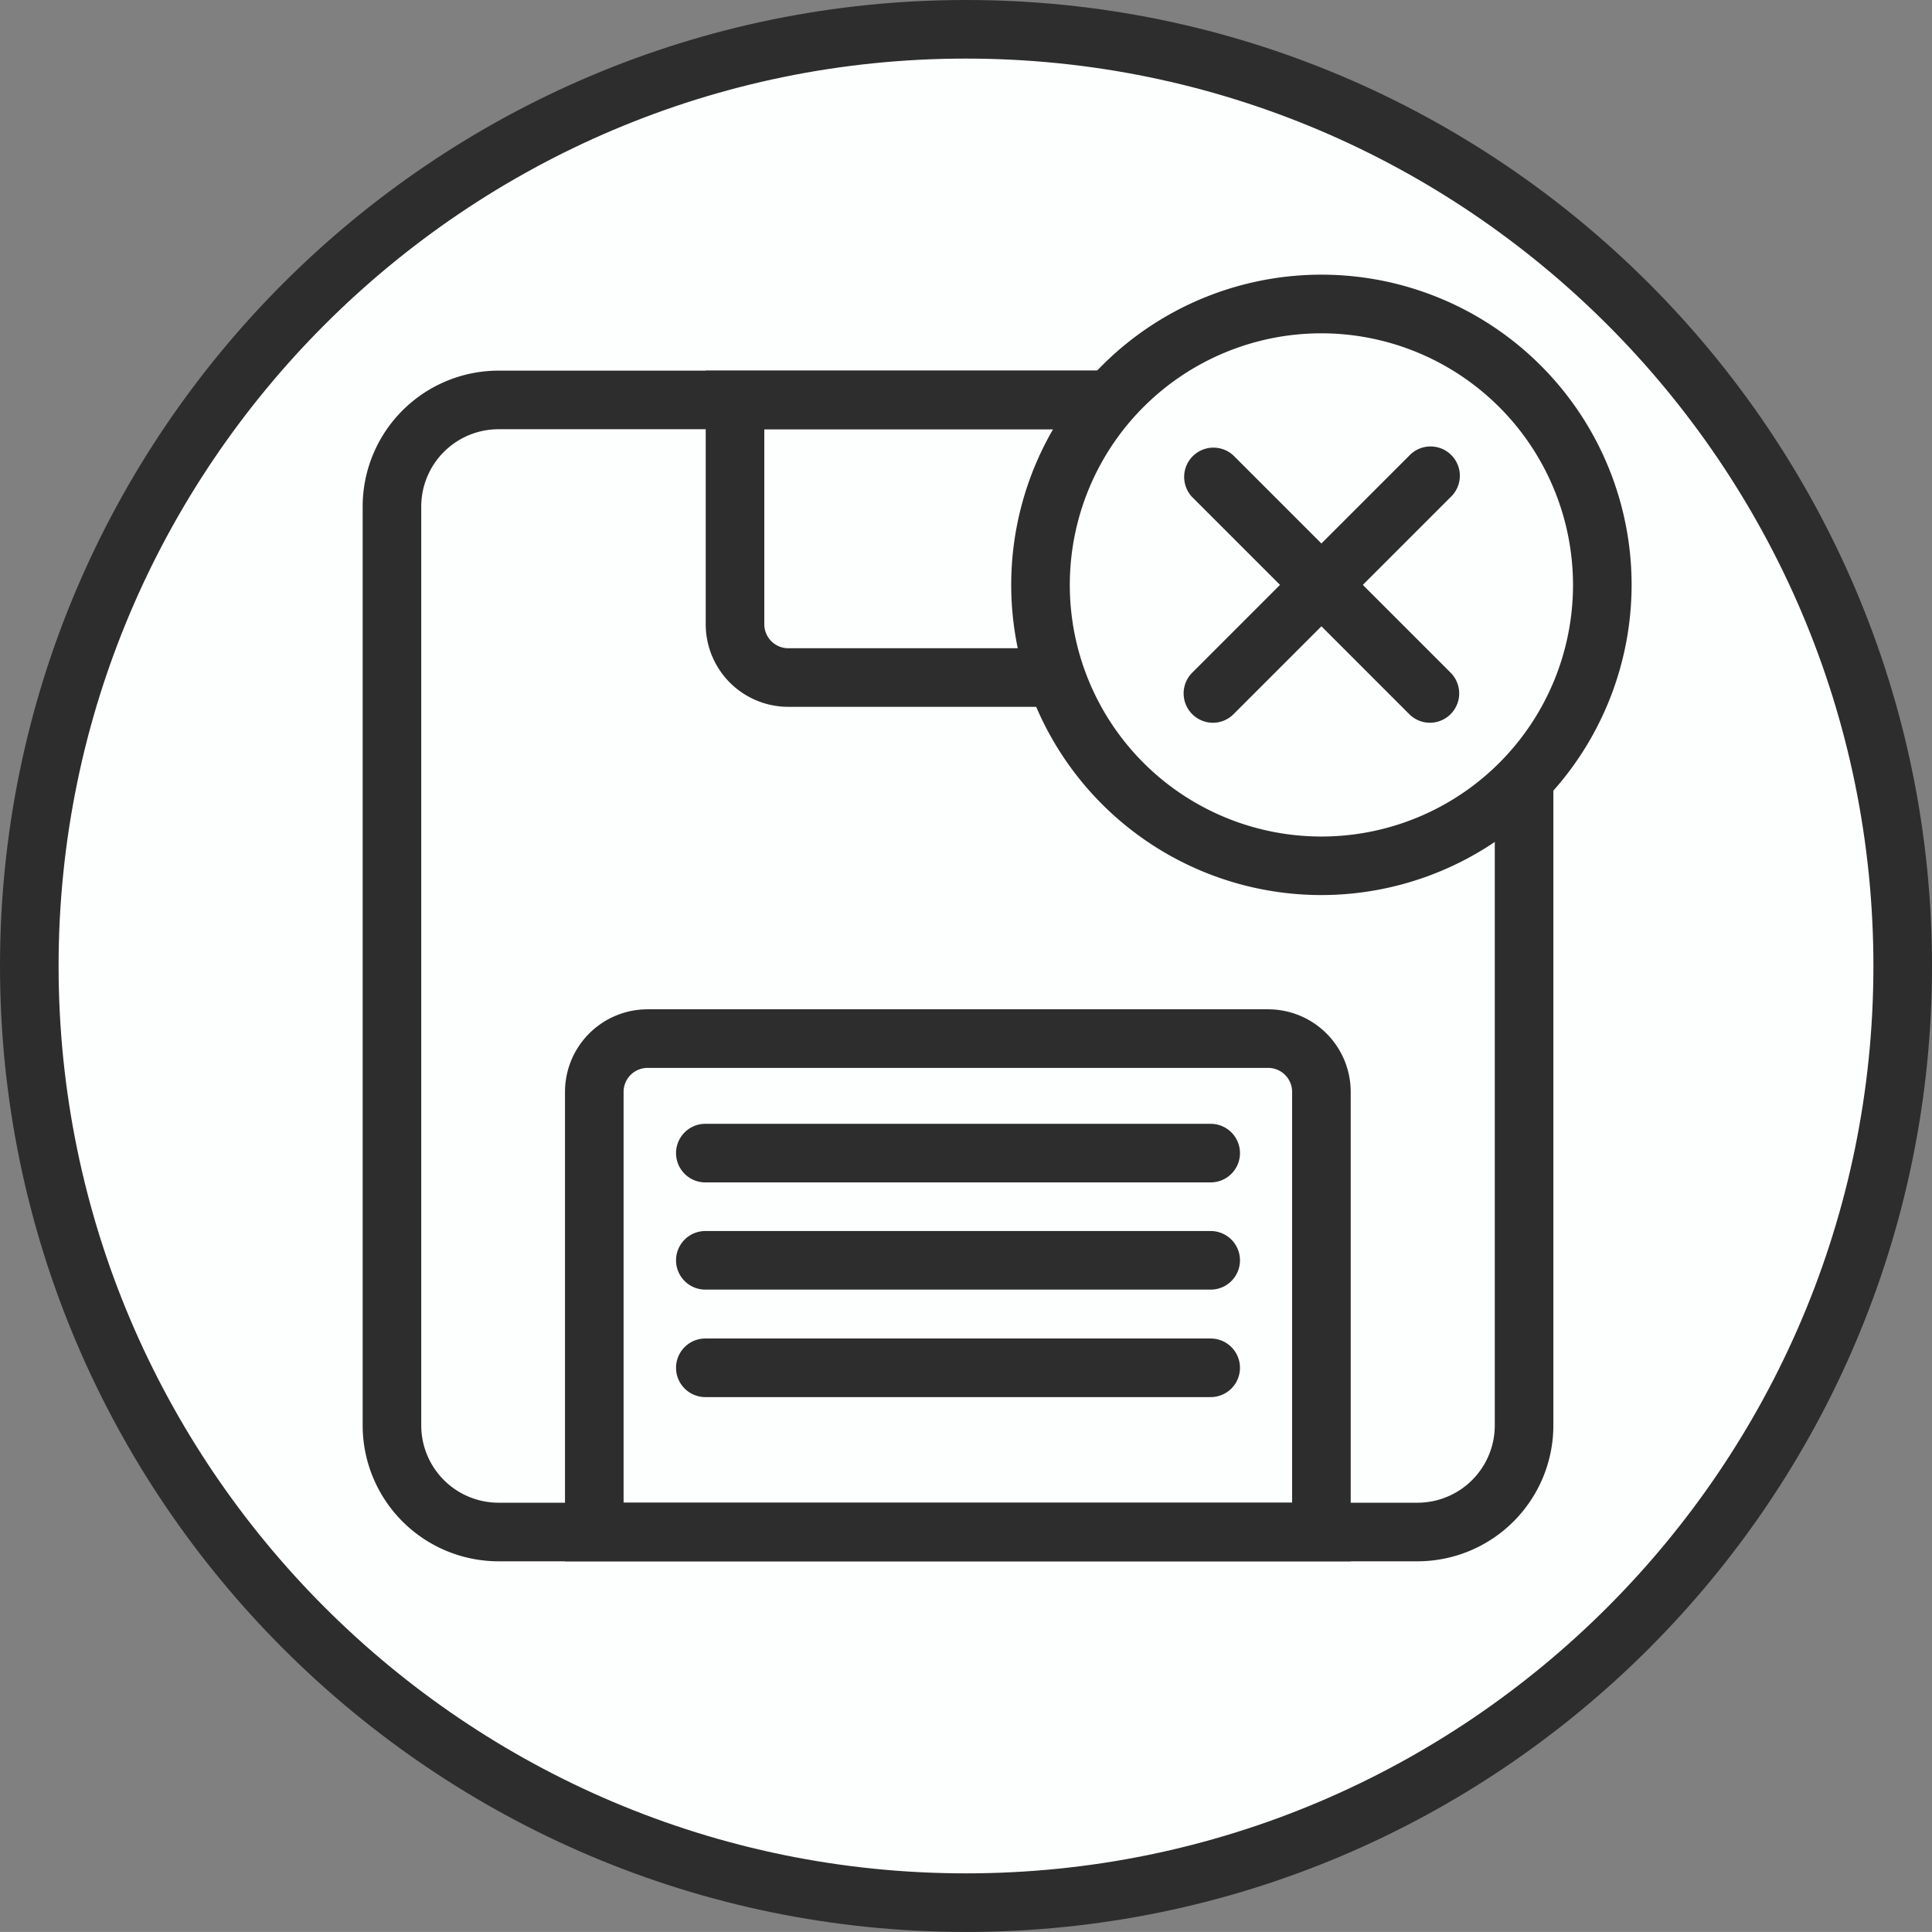<svg xmlns="http://www.w3.org/2000/svg" viewBox="0 0 362.74 362.73"><rect x="0" y="0" width="362.74" height="362.73" fill="#808080" stroke="none"/><defs><style>.cls-1{fill:#fdfefe;}.cls-2{fill:#2d2d2d;}</style></defs><g id="Layer_2" data-name="Layer 2"><g id="Layer_1-2" data-name="Layer 1"><circle class="cls-1" cx="181.37" cy="181.37" r="172.76"/><path class="cls-2" d="M280.65,151.22V267.64a14.52,14.52,0,0,1-14.5,14.5H93.59a14.52,14.52,0,0,1-14.5-14.5V95.09a14.52,14.52,0,0,1,14.5-14.5H205a32.77,32.77,0,0,1,2.53-5.15,22,22,0,0,1,5.38-5.85H93.59a25.53,25.53,0,0,0-25.5,25.5V267.64a25.53,25.53,0,0,0,25.5,25.5H266.15a25.53,25.53,0,0,0,25.5-25.5V142.55A40.59,40.59,0,0,1,280.65,151.22Z"/><path class="cls-2" d="M196.55,121.71H148a4.51,4.51,0,0,1-4.5-4.5V80.59H205a32.77,32.77,0,0,1,2.53-5.15,22,22,0,0,1,5.38-5.85H132.5v47.62a15.51,15.51,0,0,0,15.5,15.5h53.13A44.4,44.4,0,0,1,196.55,121.71Z"/><path class="cls-2" d="M253.6,293.14H106.08V205a15.51,15.51,0,0,1,15.5-15.5H238.1A15.51,15.51,0,0,1,253.6,205Zm-136.52-11H242.6V205a4.51,4.51,0,0,0-4.5-4.5H121.58a4.51,4.51,0,0,0-4.5,4.5Z"/><path class="cls-2" d="M227.31,222H132.43a5.5,5.5,0,0,1,0-11h94.88a5.5,5.5,0,0,1,0,11Z"/><path class="cls-2" d="M227.31,242.13H132.43a5.5,5.5,0,0,1,0-11h94.88a5.5,5.5,0,0,1,0,11Z"/><path class="cls-2" d="M227.31,262.31H132.43a5.5,5.5,0,0,1,0-11h94.88a5.5,5.5,0,0,1,0,11Z"/><path class="cls-2" d="M181.37,362.73C81.36,362.73,0,281.37,0,181.37S81.36,0,181.37,0,362.74,81.36,362.74,181.37,281.37,362.73,181.37,362.73Zm0-351.73C87.43,11,11,87.43,11,181.37S87.43,351.73,181.37,351.73s170.37-76.42,170.37-170.36S275.31,11,181.37,11Z"/><path class="cls-2" d="M248.1,168.05a58.24,58.24,0,1,1,58.24-58.23A58.29,58.29,0,0,1,248.1,168.05Zm0-105.47a47.24,47.24,0,1,0,47.24,47.24A47.29,47.29,0,0,0,248.1,62.58Z"/><path class="cls-2" d="M227.72,135.7a5.51,5.51,0,0,1-3.89-9.39l40.76-40.76a5.5,5.5,0,1,1,7.78,7.77l-40.76,40.76A5.46,5.46,0,0,1,227.72,135.7Z"/><path class="cls-2" d="M268.48,135.7a5.49,5.49,0,0,1-3.89-1.62L223.83,93.32a5.5,5.5,0,0,1,7.78-7.77l40.76,40.76a5.51,5.51,0,0,1-3.89,9.39Z"/></g></g></svg>